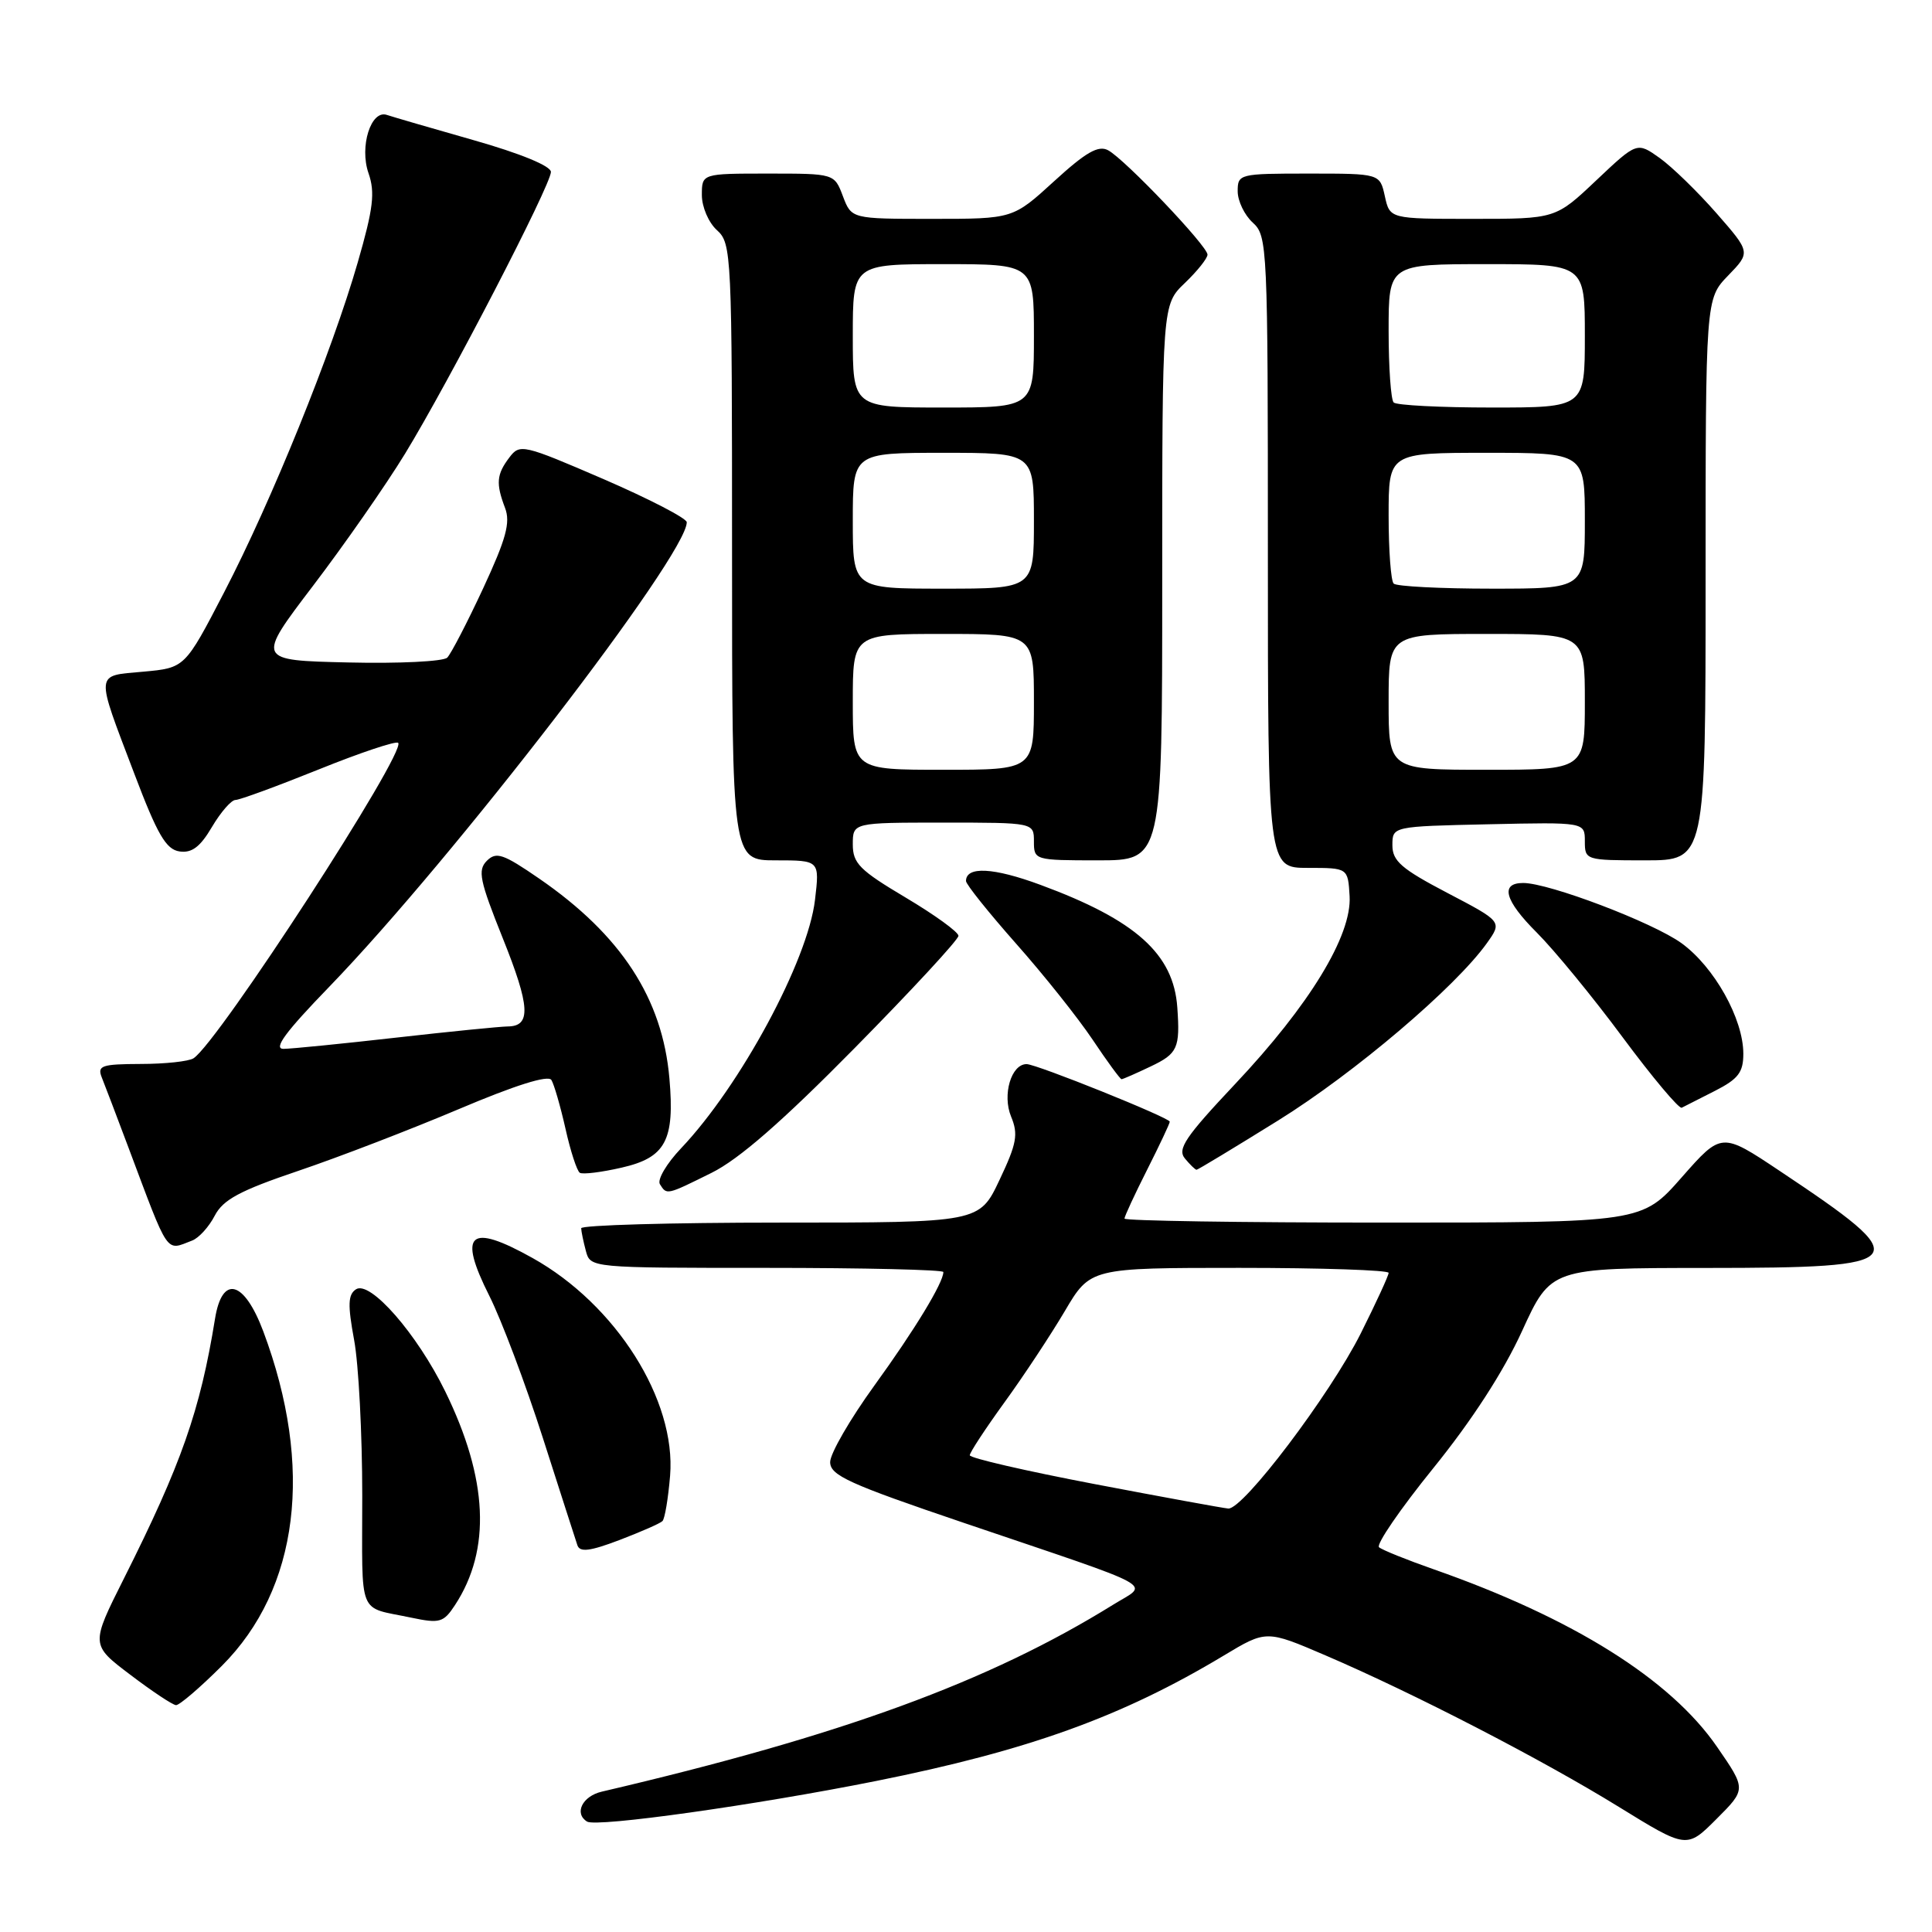 <?xml version="1.0" encoding="UTF-8" standalone="no"?>
<!DOCTYPE svg PUBLIC "-//W3C//DTD SVG 1.1//EN" "http://www.w3.org/Graphics/SVG/1.1/DTD/svg11.dtd" >
<svg xmlns="http://www.w3.org/2000/svg" xmlns:xlink="http://www.w3.org/1999/xlink" version="1.1" viewBox="0 0 256 256">
 <g >
 <path fill="currentColor"
d=" M 227.52 231.47 C 221.35 222.51 208.44 214.42 190.00 207.95 C 186.43 206.70 183.15 205.38 182.73 205.02 C 182.31 204.66 185.54 199.95 189.91 194.55 C 195.02 188.24 199.23 181.74 201.68 176.37 C 205.50 168.02 205.50 168.02 226.13 168.01 C 253.53 168.00 254.05 167.30 235.80 155.14 C 228.11 150.01 228.11 150.01 222.83 156.01 C 217.56 162.00 217.56 162.00 183.28 162.00 C 164.42 162.00 149.00 161.76 149.00 161.47 C 149.00 161.18 150.35 158.27 152.00 155.00 C 153.65 151.73 155.00 148.87 155.00 148.63 C 155.00 148.11 137.34 141.00 136.03 141.00 C 133.99 141.00 132.79 145.07 133.97 147.94 C 134.95 150.30 134.73 151.52 132.44 156.35 C 129.77 162.00 129.77 162.00 103.38 162.00 C 88.87 162.00 77.01 162.34 77.01 162.75 C 77.02 163.16 77.30 164.51 77.63 165.75 C 78.23 168.00 78.23 168.00 101.62 168.00 C 114.48 168.00 125.00 168.25 125.00 168.55 C 125.00 169.96 121.20 176.22 115.86 183.59 C 112.64 188.04 110.00 192.60 110.00 193.73 C 110.00 195.50 112.47 196.62 127.75 201.80 C 154.26 210.79 152.24 209.68 147.50 212.63 C 131.02 222.85 111.56 229.97 79.75 237.40 C 77.16 238.00 76.04 240.29 77.79 241.37 C 79.05 242.15 100.14 239.18 116.04 236.00 C 136.27 231.95 148.66 227.48 162.14 219.38 C 167.79 215.98 167.79 215.98 175.64 219.35 C 187.32 224.36 204.32 233.14 214.50 239.42 C 223.50 244.97 223.50 244.97 227.44 241.03 C 231.39 237.08 231.39 237.08 227.52 231.47 Z  M 29.39 220.74 C 39.62 210.51 41.62 194.41 34.89 176.42 C 32.35 169.65 29.43 168.88 28.49 174.75 C 26.52 186.91 24.04 193.99 16.42 209.16 C 12.01 217.94 12.01 217.94 17.26 221.91 C 20.14 224.10 22.87 225.91 23.32 225.94 C 23.76 225.97 26.50 223.63 29.39 220.74 Z  M 60.29 212.68 C 65.10 205.34 64.67 195.97 59.00 184.38 C 55.25 176.72 49.04 169.62 47.17 170.84 C 46.11 171.54 46.06 172.88 46.92 177.54 C 47.52 180.75 48.00 190.03 48.00 198.16 C 48.00 214.57 47.30 212.82 54.50 214.35 C 58.27 215.14 58.77 215.00 60.29 212.68 Z  M 87.78 201.55 C 88.09 201.25 88.54 198.55 88.79 195.55 C 89.62 185.53 81.63 172.87 70.56 166.69 C 62.18 162.01 60.64 163.36 64.84 171.71 C 66.44 174.89 69.63 183.35 71.92 190.50 C 74.21 197.65 76.28 204.07 76.51 204.76 C 76.84 205.71 78.17 205.55 82.09 204.06 C 84.91 202.98 87.48 201.86 87.78 201.55 Z  M 25.46 164.38 C 26.35 164.04 27.69 162.56 28.45 161.09 C 29.56 158.96 31.76 157.77 39.51 155.15 C 44.84 153.35 54.42 149.66 60.80 146.96 C 68.25 143.80 72.64 142.42 73.06 143.10 C 73.42 143.68 74.26 146.59 74.93 149.56 C 75.59 152.53 76.45 155.16 76.83 155.40 C 77.22 155.64 79.71 155.33 82.36 154.72 C 88.20 153.39 89.42 151.12 88.70 142.89 C 87.78 132.30 82.31 123.90 71.45 116.42 C 66.67 113.13 65.76 112.82 64.51 114.06 C 63.27 115.31 63.55 116.66 66.62 124.32 C 70.25 133.36 70.40 135.99 67.28 136.01 C 66.30 136.02 59.65 136.68 52.50 137.49 C 45.35 138.30 38.63 138.97 37.57 138.98 C 36.17 138.99 37.81 136.76 43.63 130.75 C 60.06 113.76 91.00 73.56 91.00 69.20 C 91.00 68.68 86.03 66.11 79.96 63.48 C 69.32 58.89 68.88 58.78 67.50 60.61 C 65.79 62.86 65.69 64.06 66.92 67.30 C 67.66 69.24 67.07 71.39 64.01 77.98 C 61.90 82.51 59.76 86.64 59.26 87.14 C 58.75 87.65 52.85 87.94 46.15 87.78 C 33.96 87.50 33.96 87.50 41.48 77.62 C 45.62 72.18 51.11 64.31 53.67 60.12 C 59.52 50.54 73.00 24.51 73.00 22.78 C 73.00 22.00 68.98 20.34 62.75 18.57 C 57.11 16.97 51.95 15.46 51.27 15.23 C 49.16 14.50 47.60 19.42 48.83 22.95 C 49.72 25.51 49.47 27.62 47.40 34.78 C 43.99 46.61 35.99 66.37 29.69 78.50 C 24.50 88.50 24.50 88.50 19.00 89.00 C 12.53 89.59 12.60 88.83 17.79 102.50 C 20.86 110.60 22.00 112.56 23.79 112.82 C 25.42 113.06 26.53 112.22 28.09 109.57 C 29.25 107.61 30.65 106.00 31.20 106.00 C 31.75 106.00 36.71 104.18 42.22 101.96 C 47.74 99.73 52.48 98.15 52.76 98.43 C 53.92 99.58 28.91 138.14 25.64 140.23 C 25.01 140.64 21.86 140.98 18.64 140.98 C 13.47 141.00 12.87 141.20 13.48 142.75 C 13.87 143.71 15.45 147.88 17.00 152.00 C 22.47 166.57 21.90 165.74 25.46 164.38 Z  M 94.28 155.41 C 97.92 153.61 103.67 148.59 113.25 138.87 C 120.81 131.20 127.00 124.51 127.00 124.00 C 127.00 123.50 123.85 121.22 120.00 118.93 C 113.91 115.31 113.00 114.40 113.00 111.89 C 113.00 109.00 113.00 109.00 125.00 109.00 C 137.00 109.00 137.00 109.00 137.00 111.50 C 137.00 113.97 137.10 114.00 145.50 114.00 C 154.00 114.00 154.00 114.00 154.00 77.19 C 154.00 40.37 154.00 40.37 157.00 37.50 C 158.65 35.92 160.00 34.23 160.00 33.74 C 160.00 32.60 149.05 21.10 146.83 19.91 C 145.54 19.22 143.90 20.15 139.68 24.01 C 134.22 29.00 134.22 29.00 123.52 29.00 C 112.83 29.00 112.83 29.00 111.69 26.00 C 110.56 23.00 110.56 23.00 101.78 23.00 C 93.00 23.00 93.00 23.00 93.00 25.85 C 93.00 27.42 93.89 29.50 95.00 30.50 C 96.94 32.25 97.00 33.58 97.00 73.15 C 97.00 114.00 97.00 114.00 102.80 114.00 C 108.61 114.00 108.61 114.00 107.99 119.25 C 107.04 127.30 98.11 143.87 90.24 152.16 C 88.33 154.17 87.07 156.31 87.44 156.91 C 88.35 158.37 88.31 158.37 94.28 155.41 Z  M 169.36 148.47 C 179.50 142.17 192.86 130.81 197.03 124.96 C 199.05 122.12 199.05 122.12 191.77 118.31 C 185.70 115.13 184.50 114.09 184.50 112.00 C 184.50 109.50 184.50 109.50 197.25 109.22 C 210.00 108.94 210.00 108.94 210.00 111.47 C 210.00 113.97 210.11 114.00 218.00 114.00 C 226.00 114.00 226.00 114.00 226.00 76.80 C 226.00 39.60 226.00 39.60 228.99 36.51 C 231.97 33.43 231.97 33.43 227.44 28.25 C 224.94 25.40 221.56 22.11 219.91 20.93 C 216.91 18.80 216.91 18.80 211.51 23.90 C 206.12 29.00 206.12 29.00 195.14 29.00 C 184.16 29.00 184.16 29.00 183.50 26.00 C 182.84 23.00 182.84 23.00 173.42 23.00 C 164.20 23.00 164.00 23.05 164.00 25.35 C 164.00 26.63 164.90 28.50 166.00 29.50 C 167.94 31.26 168.00 32.58 168.00 73.15 C 168.00 115.00 168.00 115.00 173.30 115.00 C 178.61 115.00 178.61 115.00 178.83 118.75 C 179.13 123.98 173.50 133.21 163.63 143.67 C 157.06 150.65 155.97 152.26 157.01 153.51 C 157.69 154.33 158.38 155.00 158.55 155.00 C 158.72 155.00 163.58 152.06 169.36 148.47 Z  M 227.25 144.54 C 230.33 142.97 231.00 142.09 231.00 139.63 C 231.00 135.00 227.15 128.12 222.80 124.97 C 219.01 122.23 205.26 117.00 201.83 117.00 C 198.74 117.00 199.37 119.32 203.63 123.57 C 205.96 125.90 211.09 132.15 215.02 137.46 C 218.96 142.77 222.48 146.96 222.84 146.78 C 223.20 146.60 225.19 145.59 227.25 144.54 Z  M 152.47 141.31 C 156.05 139.61 156.38 138.88 156.00 133.50 C 155.51 126.41 150.50 121.91 137.87 117.25 C 131.63 114.94 128.00 114.76 128.00 116.74 C 128.00 117.18 130.98 120.90 134.62 125.02 C 138.27 129.13 142.83 134.86 144.77 137.75 C 146.70 140.64 148.43 143.00 148.61 143.00 C 148.79 143.00 150.52 142.24 152.47 141.31 Z  M 145.00 196.64 C 135.93 194.91 128.50 193.20 128.50 192.83 C 128.50 192.46 130.57 189.31 133.09 185.83 C 135.62 182.35 139.21 176.91 141.08 173.75 C 144.47 168.00 144.47 168.00 164.23 168.00 C 175.11 168.00 184.00 168.30 184.00 168.66 C 184.00 169.02 182.34 172.62 180.32 176.66 C 176.24 184.80 164.70 200.06 162.75 199.89 C 162.06 199.83 154.07 198.37 145.00 196.64 Z  M 113.00 93.00 C 113.00 84.00 113.00 84.00 125.00 84.00 C 137.00 84.00 137.00 84.00 137.00 93.00 C 137.00 102.00 137.00 102.00 125.00 102.00 C 113.00 102.00 113.00 102.00 113.00 93.00 Z  M 113.00 69.00 C 113.00 60.00 113.00 60.00 125.00 60.00 C 137.00 60.00 137.00 60.00 137.00 69.00 C 137.00 78.00 137.00 78.00 125.00 78.00 C 113.00 78.00 113.00 78.00 113.00 69.00 Z  M 113.00 44.50 C 113.00 35.00 113.00 35.00 125.00 35.00 C 137.00 35.00 137.00 35.00 137.00 44.50 C 137.00 54.00 137.00 54.00 125.00 54.00 C 113.00 54.00 113.00 54.00 113.00 44.50 Z  M 184.00 93.00 C 184.00 84.00 184.00 84.00 197.00 84.00 C 210.00 84.00 210.00 84.00 210.00 93.00 C 210.00 102.00 210.00 102.00 197.00 102.00 C 184.00 102.00 184.00 102.00 184.00 93.00 Z  M 184.67 77.33 C 184.30 76.97 184.00 72.92 184.00 68.33 C 184.00 60.00 184.00 60.00 197.00 60.00 C 210.00 60.00 210.00 60.00 210.00 69.00 C 210.00 78.00 210.00 78.00 197.67 78.00 C 190.88 78.00 185.03 77.70 184.67 77.33 Z  M 184.67 53.33 C 184.30 52.97 184.00 48.69 184.00 43.83 C 184.00 35.00 184.00 35.00 197.00 35.00 C 210.00 35.00 210.00 35.00 210.00 44.50 C 210.00 54.00 210.00 54.00 197.67 54.00 C 190.88 54.00 185.03 53.70 184.67 53.33 Z "/>
</g>
</svg>